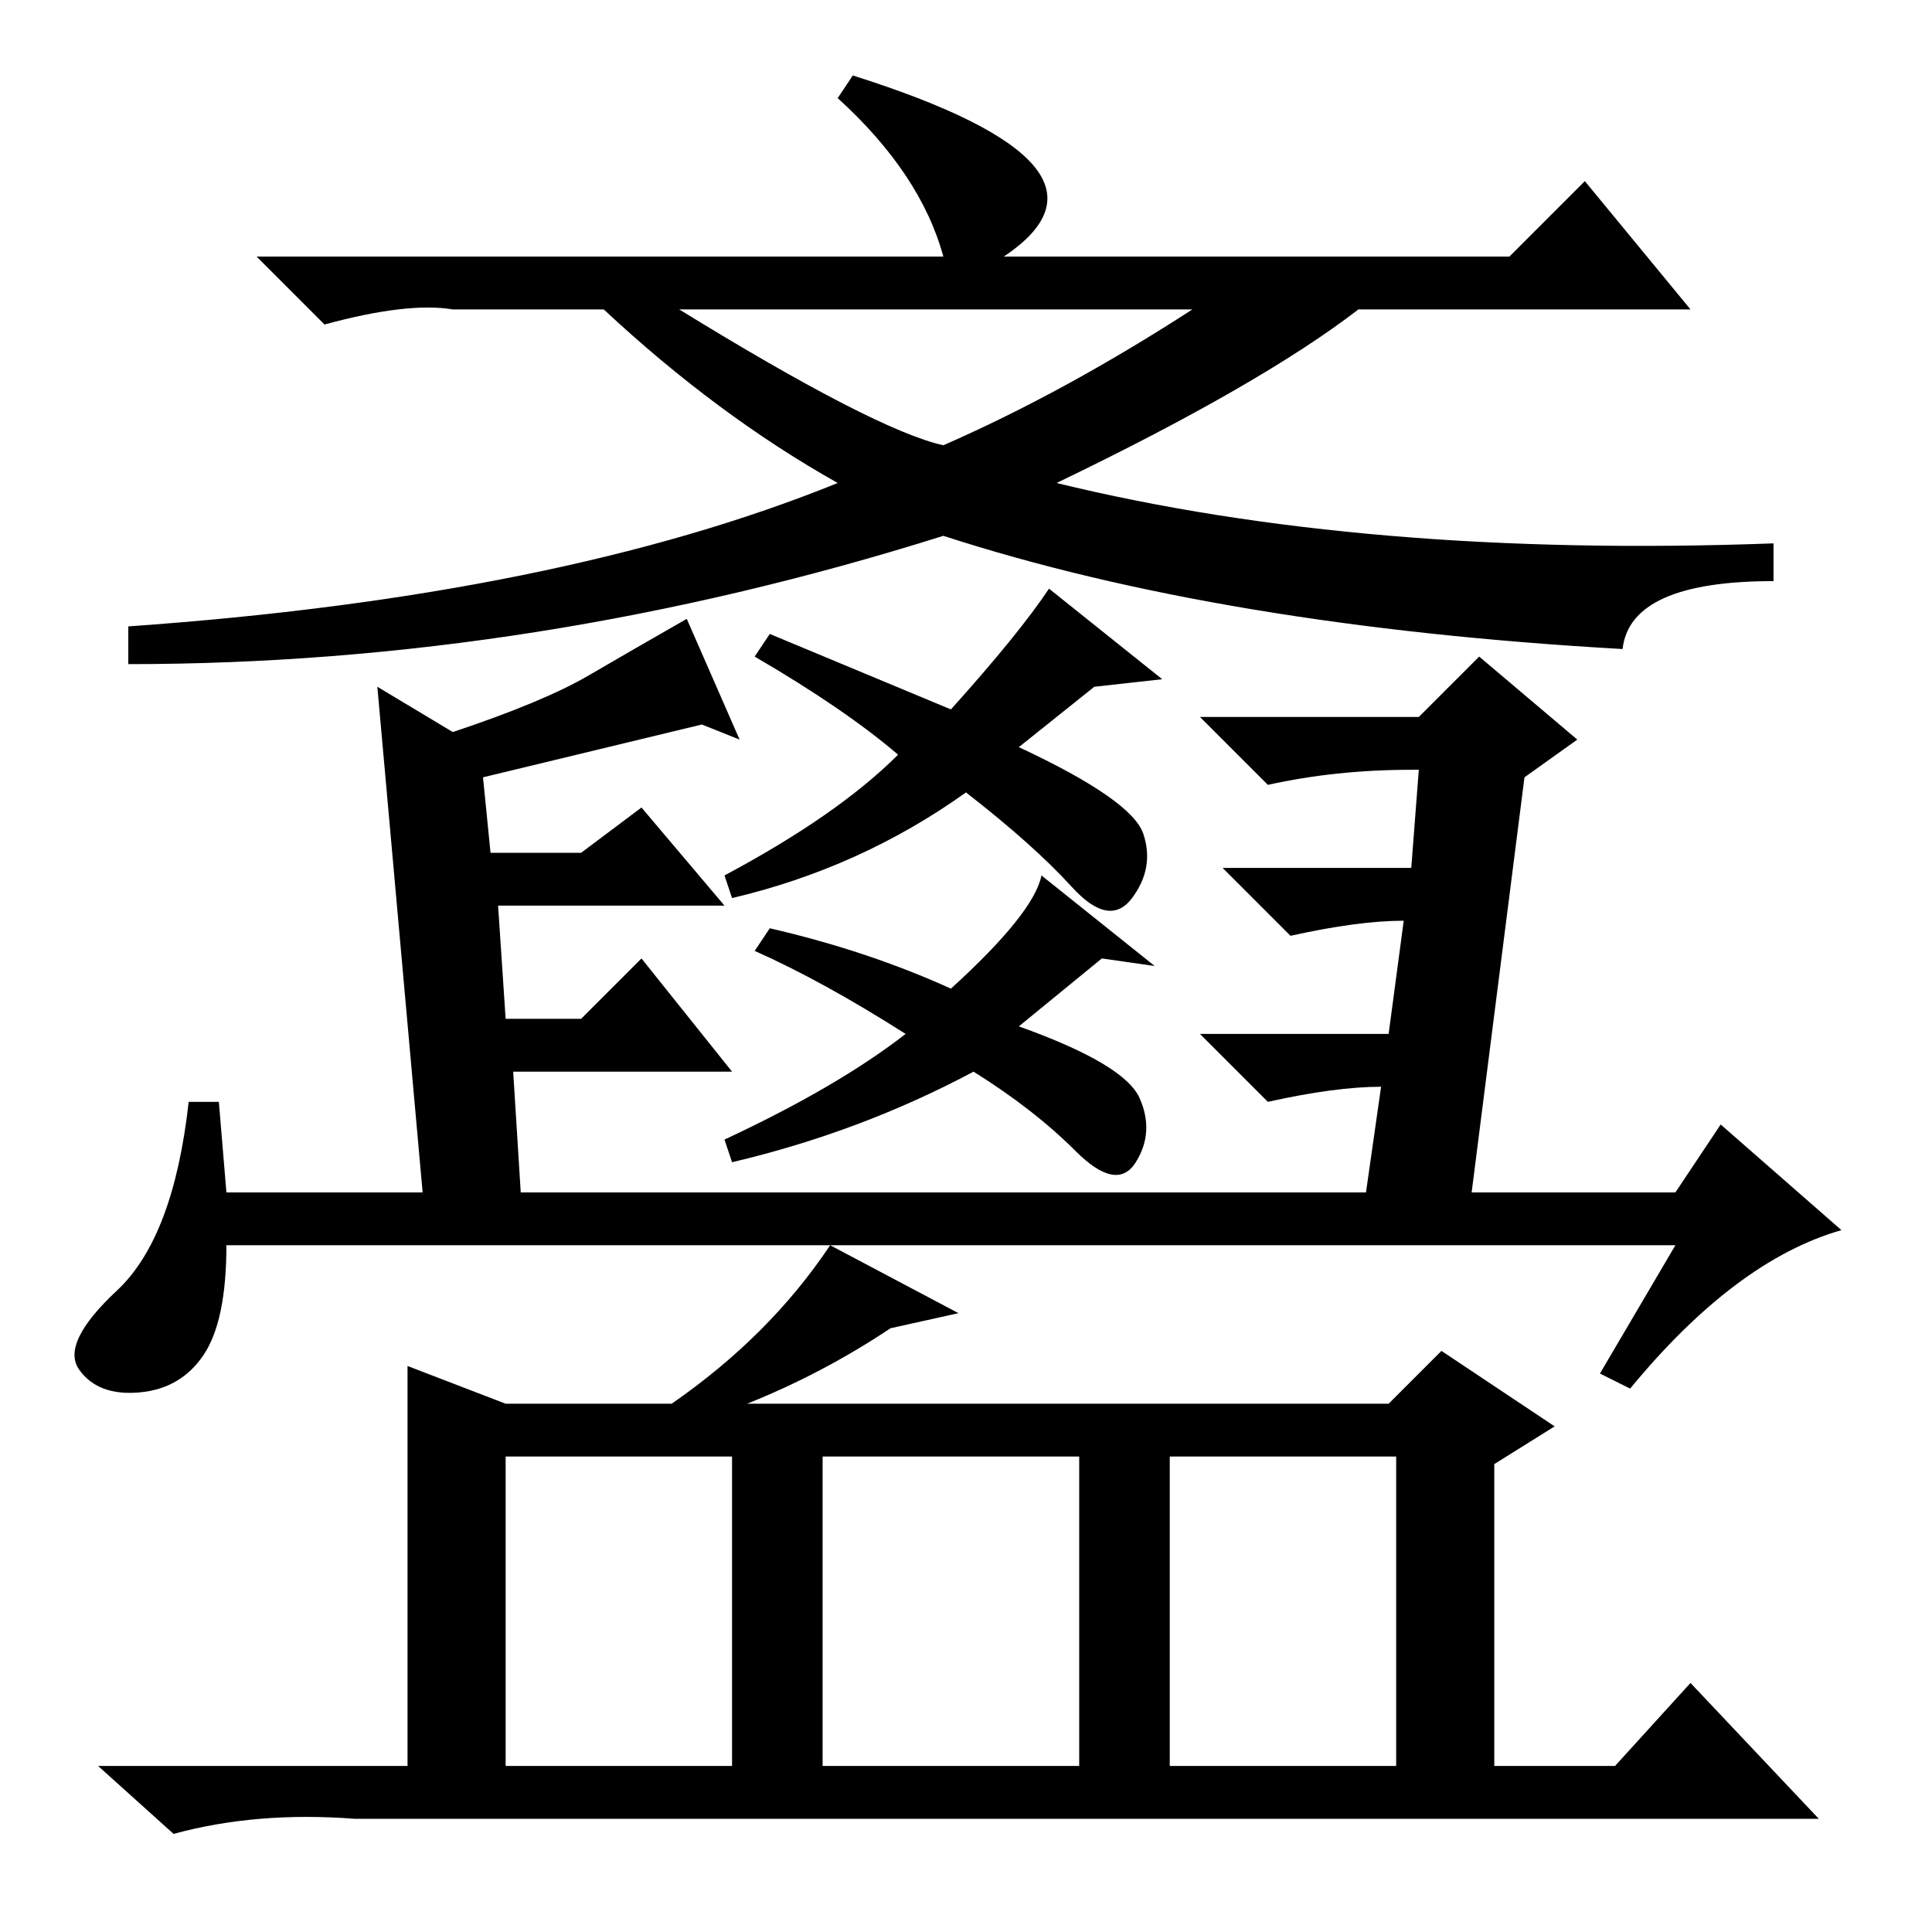 <?xml version="1.0" standalone="no"?>
<!DOCTYPE svg PUBLIC "-//W3C//DTD SVG 1.1//EN" "http://www.w3.org/Graphics/SVG/1.1/DTD/svg11.dtd" >
<svg xmlns="http://www.w3.org/2000/svg" xmlns:xlink="http://www.w3.org/1999/xlink" version="1.1" viewBox="0 -36 256 256">
  <g transform="matrix(1 0 0 -1 0 220)">
   <path fill="currentColor"
d="M17 173q57 4 94 19q-16 9 -31 23h-20q-6 1 -17 -2l-9 9h91q-3 11 -14 21l2 3q38 -12 20 -24h67l10 10l14 -17h-44q-13 -10 -40 -23q41 -10 95 -8v-5q-19 0 -20 -9q-53 3 -90 15q-54 -17 -108 -17v5zM158 215h-68q26 -16 35 -18q16 7 33 18zM50 165l10 -6q12 4 18 7.5
t13 7.5l7 -16l-5 2l-29 -7l1 -10h12l8 6l11 -13h-30l1 -15h10l8 8l12 -15h-29l1 -16h112l2 14q-6 0 -15 -2l-9 9h25l2 15q-6 0 -15 -2l-9 9h25l1 13h-1q-10 0 -19 -2l-9 9h29l8 8l13 -11l-7 -5l-7 -55h27l6 9l16 -14q-14 -4 -28 -21l-4 2l10 17h-192q0 -10 -3 -14.5t-8.5 -5
t-8 3t5 10.5t9.5 25h4l1 -12h26zM139 178l15 -12l-9 -1l-10 -8q15 -7 16.5 -11.5t-1.5 -8.5t-8 1.5t-14 12.5q-14 -10 -31 -14l-1 3q15 8 23 16q-7 6 -19 13l2 3l24 -10q9 10 13 16zM67 70h22q13 9 21 21l17 -9l-9 -2q-9 -6 -19 -10h85l7 7l15 -10l-8 -5v-40h16l10 11
l17 -18h-193h-1q-13 1 -24 -2l-10 9h41v53zM67 22h30v41h-30v-41zM109 22h34v41h-34v-41zM155 22h30v41h-30v-41zM138 140l15 -12l-7 1l-11 -9q14 -5 16 -9.5t-0.5 -8.5t-8 1.5t-13.5 10.5q-15 -8 -32 -12l-1 3q15 7 24 14q-11 7 -20 11l2 3q13 -3 24 -8q11 10 12 15z" />
  </g>

</svg>
